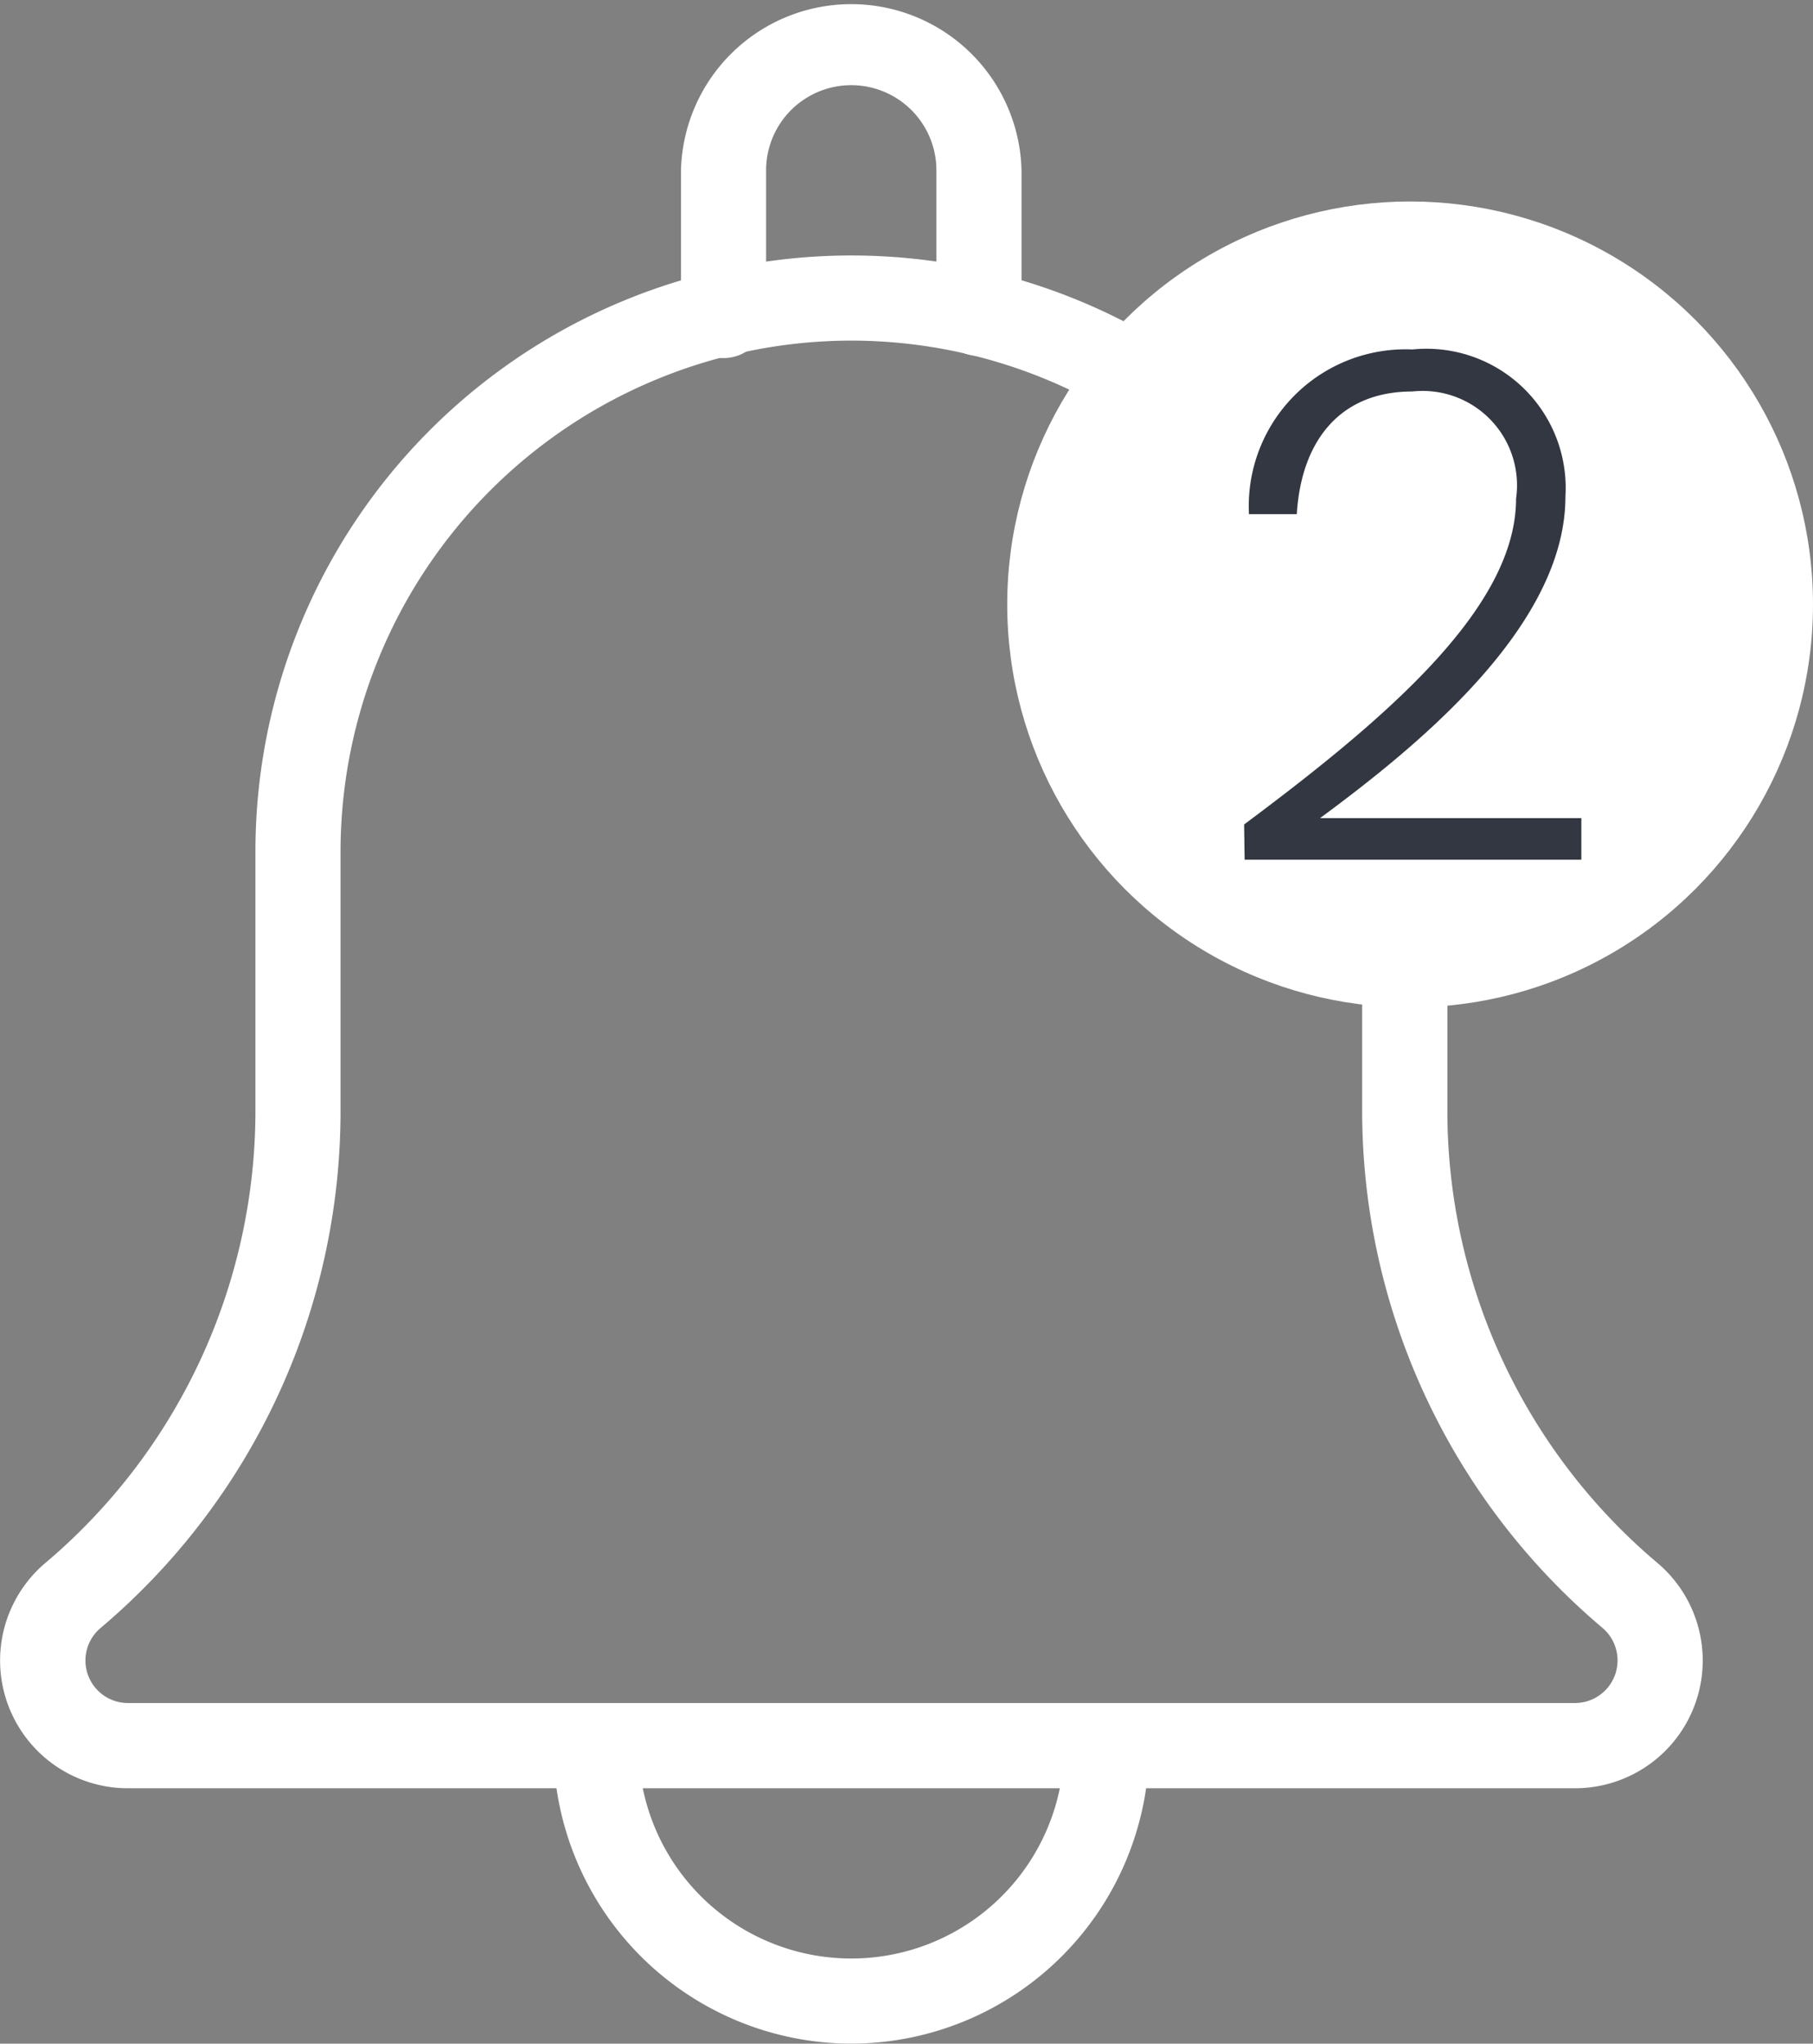 <svg xmlns="http://www.w3.org/2000/svg" width="18" height="20.286" viewBox="0 0 18 20.286">
  <rect x="0" y="0" width="18" height="20.286" fill="#808080" stroke="none"/>
  <g id="Group_13149" data-name="Group 13149" transform="translate(-39 -42)">
    <g id="bell_2_" data-name="bell (2)" transform="translate(37 42)">
      <g id="Group_13146" data-name="Group 13146" transform="translate(8.762 0)">
        <path id="Path_36466" data-name="Path 36466" d="M12.958,3.533a.423.423,0,0,1-.423-.423V1.691a.845.845,0,1,0-1.691,0v1.42a.423.423,0,1,1-.845,0V1.691a1.691,1.691,0,0,1,3.381,0v1.42A.422.422,0,0,1,12.958,3.533Z" transform="translate(-10 0)" fill="#fff"/>
      </g>
      <g id="Group_13147" data-name="Group 13147" transform="translate(7.494 16.905)">
        <path id="Path_36467" data-name="Path 36467" d="M11.458,23.381A2.962,2.962,0,0,1,8.5,20.423a.423.423,0,0,1,.845,0,2.113,2.113,0,1,0,4.226,0,.423.423,0,0,1,.845,0A2.962,2.962,0,0,1,11.458,23.381Z" transform="translate(-8.5 -20)" fill="#fff"/>
      </g>
      <g id="Group_13148" data-name="Group 13148" transform="translate(2 2.536)">
        <path id="Path_36468" data-name="Path 36468" d="M17.637,18.215H3.268a1.268,1.268,0,0,1-.824-2.231,5.877,5.877,0,0,0,2.092-4.5V8.917a5.917,5.917,0,0,1,11.834,0v2.568a5.87,5.87,0,0,0,2.085,4.493,1.268,1.268,0,0,1-.817,2.237ZM10.453,3.845A5.077,5.077,0,0,0,5.381,8.917v2.568A6.715,6.715,0,0,1,3,16.623a.422.422,0,0,0,.271.746H17.637a.423.423,0,0,0,.275-.744,6.72,6.72,0,0,1-2.388-5.141V8.917a5.077,5.077,0,0,0-5.072-5.072Z" transform="translate(-2 -3)" fill="#fff"/>
      </g>
    </g>
    <circle id="Ellipse_3144" data-name="Ellipse 3144" cx="4" cy="4" r="4" transform="translate(49 44)" fill="#fff"/>
    <path id="Path_36469" data-name="Path 36469" d="M.357-.035H3.7V-.448H1.106c.987-.728,2.436-1.911,2.436-3.192A1.382,1.382,0,0,0,2.023-5.1,1.557,1.557,0,0,0,.4-3.465H.875c.042-.7.406-1.218,1.148-1.218A.937.937,0,0,1,3.052-3.619c0,1.071-1.253,2.156-2.7,3.234Z" transform="translate(51 50.569)" fill="#333742"/>
  </g>
</svg>
